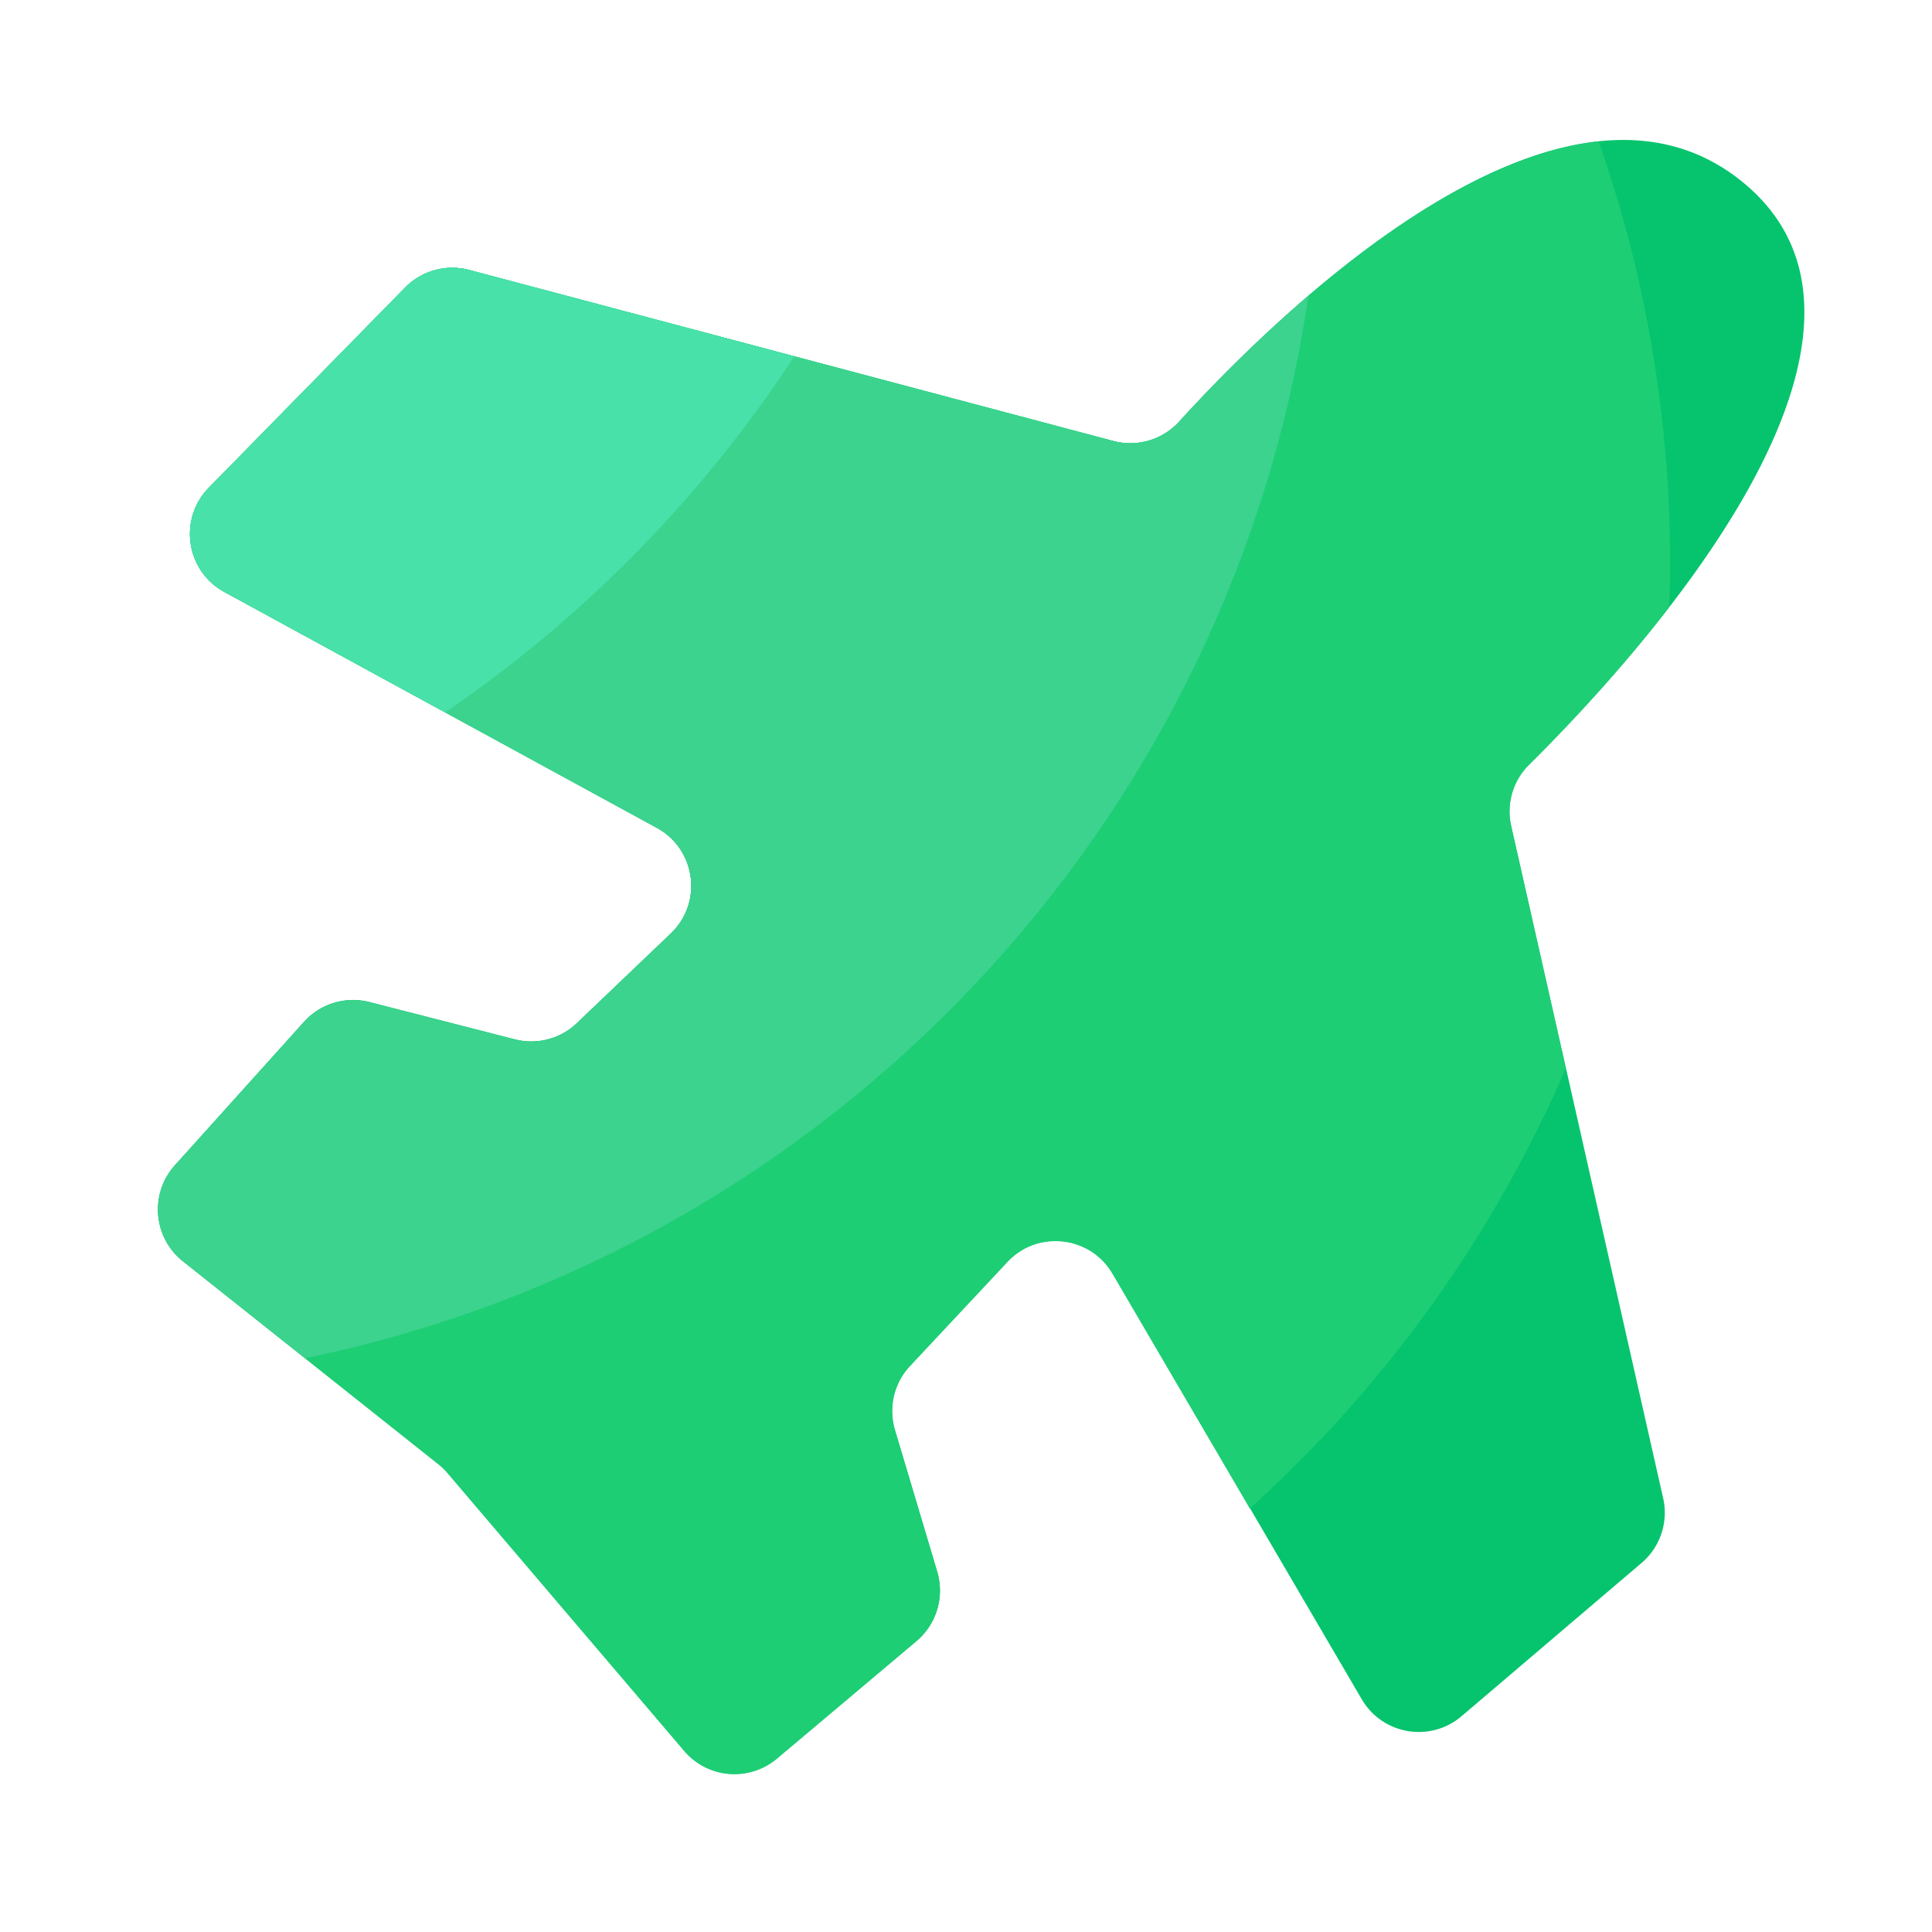 <svg viewBox="0 0 1024 1024" version="1.1" xmlns="http://www.w3.org/2000/svg"><path d="M362.65 927.949l-125.44-147.251c-1.485-1.741-3.072-3.277-4.864-4.71l-135.373-107.571c-15.821-12.544-17.715-35.84-4.25-50.842l68.403-75.981a35.021 35.021 0 0 1 34.714-10.496l77.056 19.763c11.725 3.021 24.115-0.256 32.87-8.602l49.766-47.514c17.152-16.384 13.414-44.698-7.424-56.064l-229.171-124.928c-20.378-11.11-24.474-38.656-8.243-55.245l104.038-106.086a35.011 35.011 0 0 1 33.997-9.318l341.402 90.675c12.698 3.379 26.163-0.666 34.97-10.394 46.797-51.558 200.448-205.875 297.984-127.334C1026.304 179.2 860.979 355.43 810.496 405.146a34.964 34.964 0 0 0-9.523 32.614l80.538 356.301c2.867 12.698-1.536 25.907-11.469 34.355l-95.386 81.203c-16.589 14.131-41.882 9.83-52.89-8.96l-132.045-225.69c-11.827-20.224-39.782-23.347-55.757-6.246L482.304 723.917a35.026 35.026 0 0 0-7.987 33.894l22.426 75.162a34.97 34.97 0 0 1-11.008 36.762l-73.882 62.208a34.893 34.893 0 0 1-49.203-3.994z" fill="#05C46D" ></path><path d="M884.736 321.741c0.256-7.782 0.461-15.565 0.461-23.45 0-78.285-13.363-153.395-37.888-223.334-87.962 9.318-186.368 108.954-222.208 148.378a35.118 35.118 0 0 1-34.97 10.394l-341.402-90.624c-12.186-3.226-25.139 0.307-33.997 9.318L110.694 258.509c-16.282 16.589-12.134 44.134 8.243 55.245L348.109 438.784c20.838 11.366 24.576 39.68 7.424 56.064l-49.766 47.514a35.087 35.087 0 0 1-32.87 8.602l-77.056-19.763a35.021 35.021 0 0 0-34.714 10.496l-68.403 75.981c-13.517 15.002-11.571 38.246 4.25 50.842l135.373 107.571c1.792 1.382 3.379 2.97 4.864 4.71l125.44 147.251a34.99 34.99 0 0 0 49.203 4.045l73.882-62.208a35.062 35.062 0 0 0 11.008-36.762l-22.426-75.162c-3.533-11.93-0.512-24.832 7.987-33.894l51.61-55.142c15.974-17.101 43.93-13.978 55.757 6.246l72.755 124.365a676.567 676.567 0 0 0 167.475-233.267l-28.979-128.307c-2.662-11.827 0.922-24.115 9.523-32.614 16.794-16.691 46.234-47.206 74.291-83.61z" fill="#1DCE75" ></path><path d="M625.101 223.386a35.118 35.118 0 0 1-34.97 10.394L248.73 143.104c-12.186-3.226-25.139 0.307-33.997 9.318L110.694 258.509c-16.282 16.589-12.134 44.134 8.243 55.245L348.109 438.784c20.838 11.366 24.576 39.68 7.424 56.064l-49.766 47.514a35.087 35.087 0 0 1-32.87 8.602l-77.056-19.763a35.021 35.021 0 0 0-34.714 10.496l-68.403 75.981c-13.517 15.002-11.571 38.246 4.25 50.842l64.666 51.354c276.122-56.474 490.803-281.6 531.814-563.046-29.696 25.395-54.016 50.79-68.352 66.56z" fill="#3CD38E" ></path><path d="M248.73 143.104c-12.186-3.226-25.139 0.307-33.997 9.318L110.694 258.509c-16.282 16.589-12.134 44.134 8.243 55.245l116.992 63.846a678.707 678.707 0 0 0 185.088-188.723l-172.288-45.773z" fill="#48E1AA" ></path></svg>
